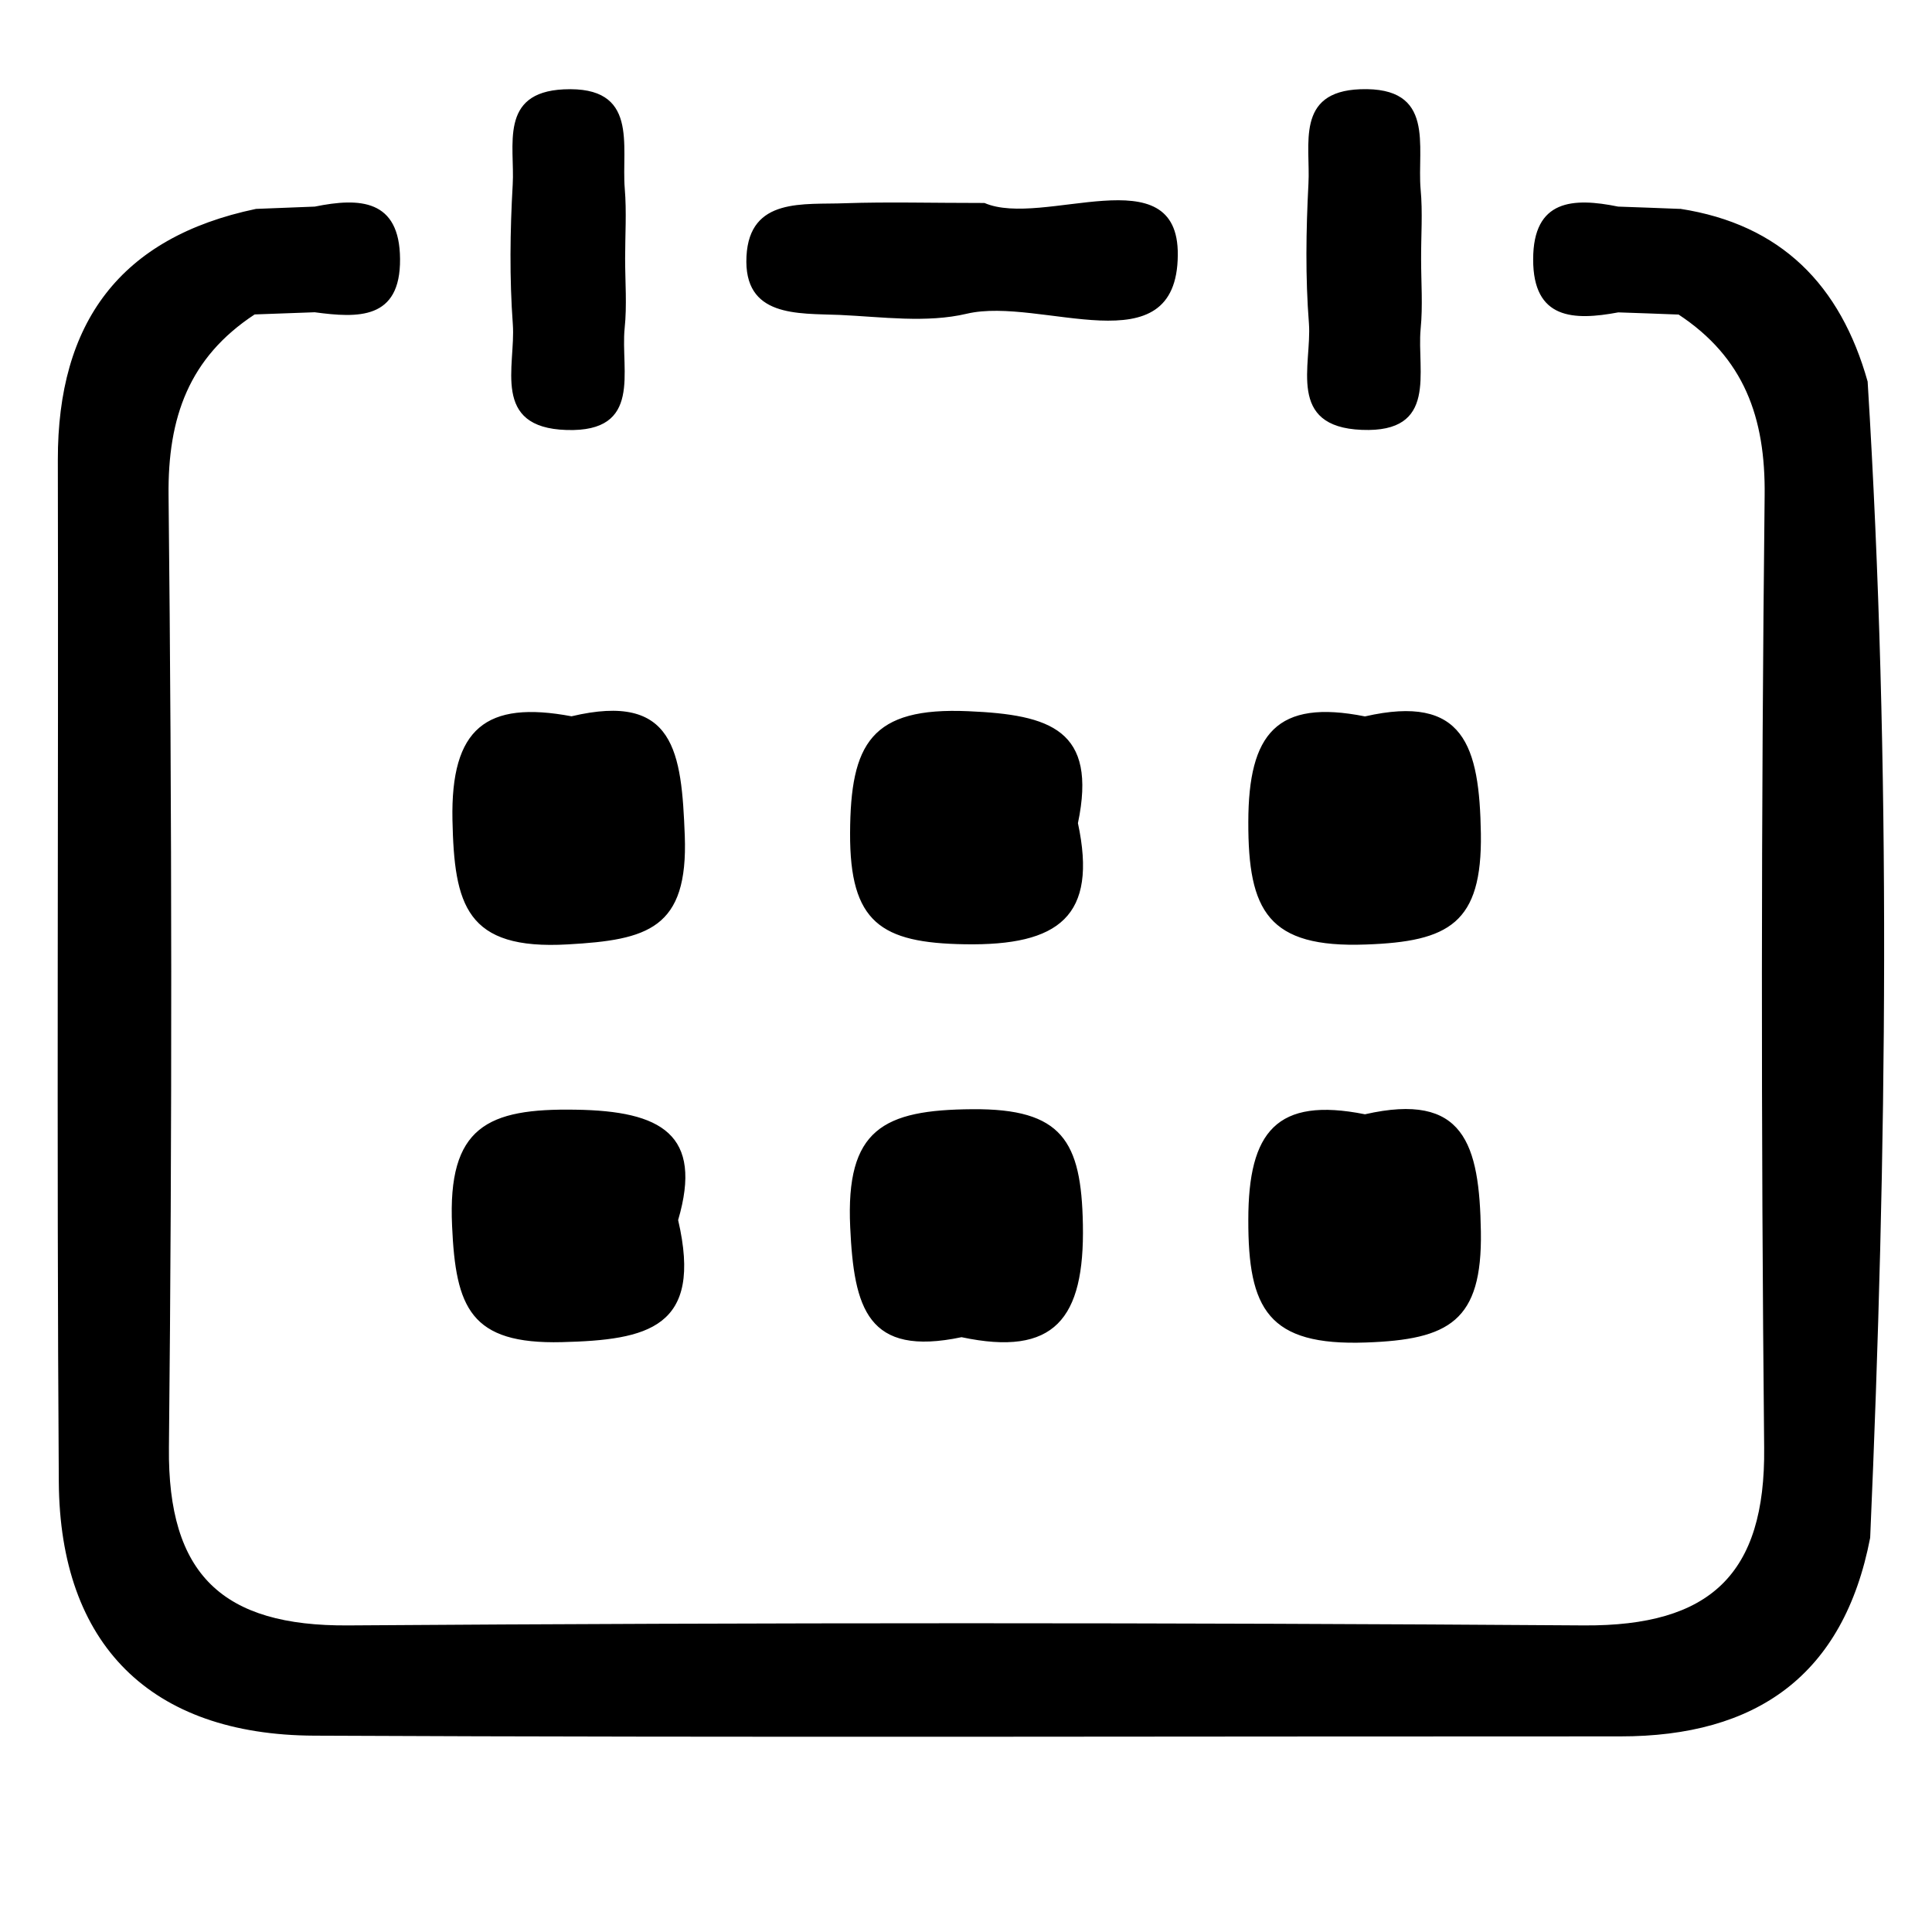 <?xml version="1.0" standalone="no"?><!DOCTYPE svg PUBLIC "-//W3C//DTD SVG 1.1//EN" "http://www.w3.org/Graphics/SVG/1.1/DTD/svg11.dtd"><svg t="1620294116993" class="icon" viewBox="0 0 1024 1024" version="1.1" xmlns="http://www.w3.org/2000/svg" p-id="38887" xmlns:xlink="http://www.w3.org/1999/xlink" width="200" height="200"><defs><style type="text/css"></style></defs><path d="M166.528 919.936c230.72 1.088 461.504 0.32 692.16 0.384 72.256 0.064 118.464-32.32 132.544-105.28 8.896-204.288 11.264-408.576-1.344-612.8-14.336-51.008-45.76-83.328-99.456-91.584-0.32 18.688-0.576 37.312-0.832 56 34.688 22.848 46.208 54.464 45.696 96.128-1.856 168.128-1.92 336.32-0.256 504.448 0.768 67.456-28.864 94.656-95.36 94.272-218.368-1.536-436.672-1.536-655.04 0-66.752 0.512-95.808-26.944-95.104-94.272 1.728-168.128 1.6-336.32-0.192-504.448C88.832 221.12 100.288 189.44 134.976 166.656 135.168 147.968 135.424 129.344 135.68 110.72 63.552 125.824 30.528 171.072 30.656 243.776c0.384 180.544-0.704 361.216 0.512 541.696C31.744 871.68 79.808 919.552 166.528 919.936zM444.992 166.912c22.528 1.024 46.08 4.416 67.456-0.64 39.424-9.28 111.424 29.248 111.808-31.168 0.448-53.248-71.424-14.08-102.464-27.52-28.672 0-51.2-0.64-73.728 0.128C426.176 108.608 397.248 104.32 395.648 135.872 393.984 168.32 422.784 166.016 444.992 166.912zM723.968 711.552c44.032-1.536 61.696-11.2 60.928-58.816-0.768-46.464-8.832-74.112-61.44-62.144-46.784-9.344-61.824 9.152-61.824 55.936C661.504 693.76 672.064 713.408 723.968 711.552zM509.632 708.736c49.152 10.432 65.28-9.6 64.32-59.776C573.12 604.8 563.072 587.52 515.392 587.904c-47.296 0.32-67.2 10.624-64.768 62.528C452.608 693.44 459.712 719.232 509.632 708.736zM297.792 711.36c45.504-1.152 74.944-7.424 61.632-64.704C372.736 601.28 350.592 588.8 305.024 588.16c-46.528-0.768-67.904 8.896-65.408 61.696C241.536 693.056 249.28 712.576 297.792 711.36zM723.968 500.608C768 499.072 785.6 489.408 784.896 441.792c-0.768-46.4-8.832-74.112-61.44-62.08-46.784-9.344-61.76 9.152-61.824 55.936C661.504 482.816 672.064 502.528 723.968 500.608zM513.28 376.96C461.632 374.656 450.752 394.112 450.56 441.6 450.368 488.96 466.88 499.776 511.36 500.48c49.984 0.832 70.528-14.848 59.968-64.192C581.696 386.752 556.672 378.816 513.28 376.96zM300.992 500.544C343.232 498.176 364.8 492.288 362.944 442.88 361.216 398.72 357.76 366.656 302.912 379.648 257.6 371.136 238.848 385.984 239.808 434.56 240.768 479.552 246.848 503.68 300.992 500.544zM693.76 171.456c1.6 21.952-11.968 54.784 28.032 56.384 40.576 1.664 29.12-30.912 31.168-53.44 1.216-12.224 0.256-24.704 0.256-37.056-0.064-12.288 0.896-24.768-0.256-36.992-1.984-22.656 8.256-54.528-32-53.056-34.56 1.28-26.304 29.568-27.456 50.048C692.224 122.048 691.84 146.88 693.76 171.456zM271.808 171.904C273.408 193.92 260.224 226.688 300.288 227.904c40.512 1.28 28.544-31.424 30.784-53.888 1.28-12.224 0.256-24.64 0.256-37.056C331.328 124.672 332.16 112.256 331.136 99.968 329.28 77.184 338.944 45.44 298.752 47.36 264.32 49.024 272.96 77.376 271.744 97.856 270.336 122.432 270.016 147.328 271.808 171.904zM166.784 165.504C189.696 168.576 212.288 169.6 212.032 137.28 211.84 105.6 190.656 104.64 166.848 109.504 156.48 109.888 146.048 110.336 135.68 110.72 135.424 129.344 135.168 147.968 134.976 166.656 145.6 166.272 156.16 165.888 166.784 165.504zM857.664 109.504c-23.872-4.864-45.056-3.84-45.056 27.968-0.064 31.936 21.504 32.512 45.12 28.096 10.688 0.32 21.248 0.768 31.872 1.152 0.256-18.688 0.512-37.312 0.832-56C879.488 110.272 868.544 109.888 857.664 109.504z" p-id="38888"></path></svg>